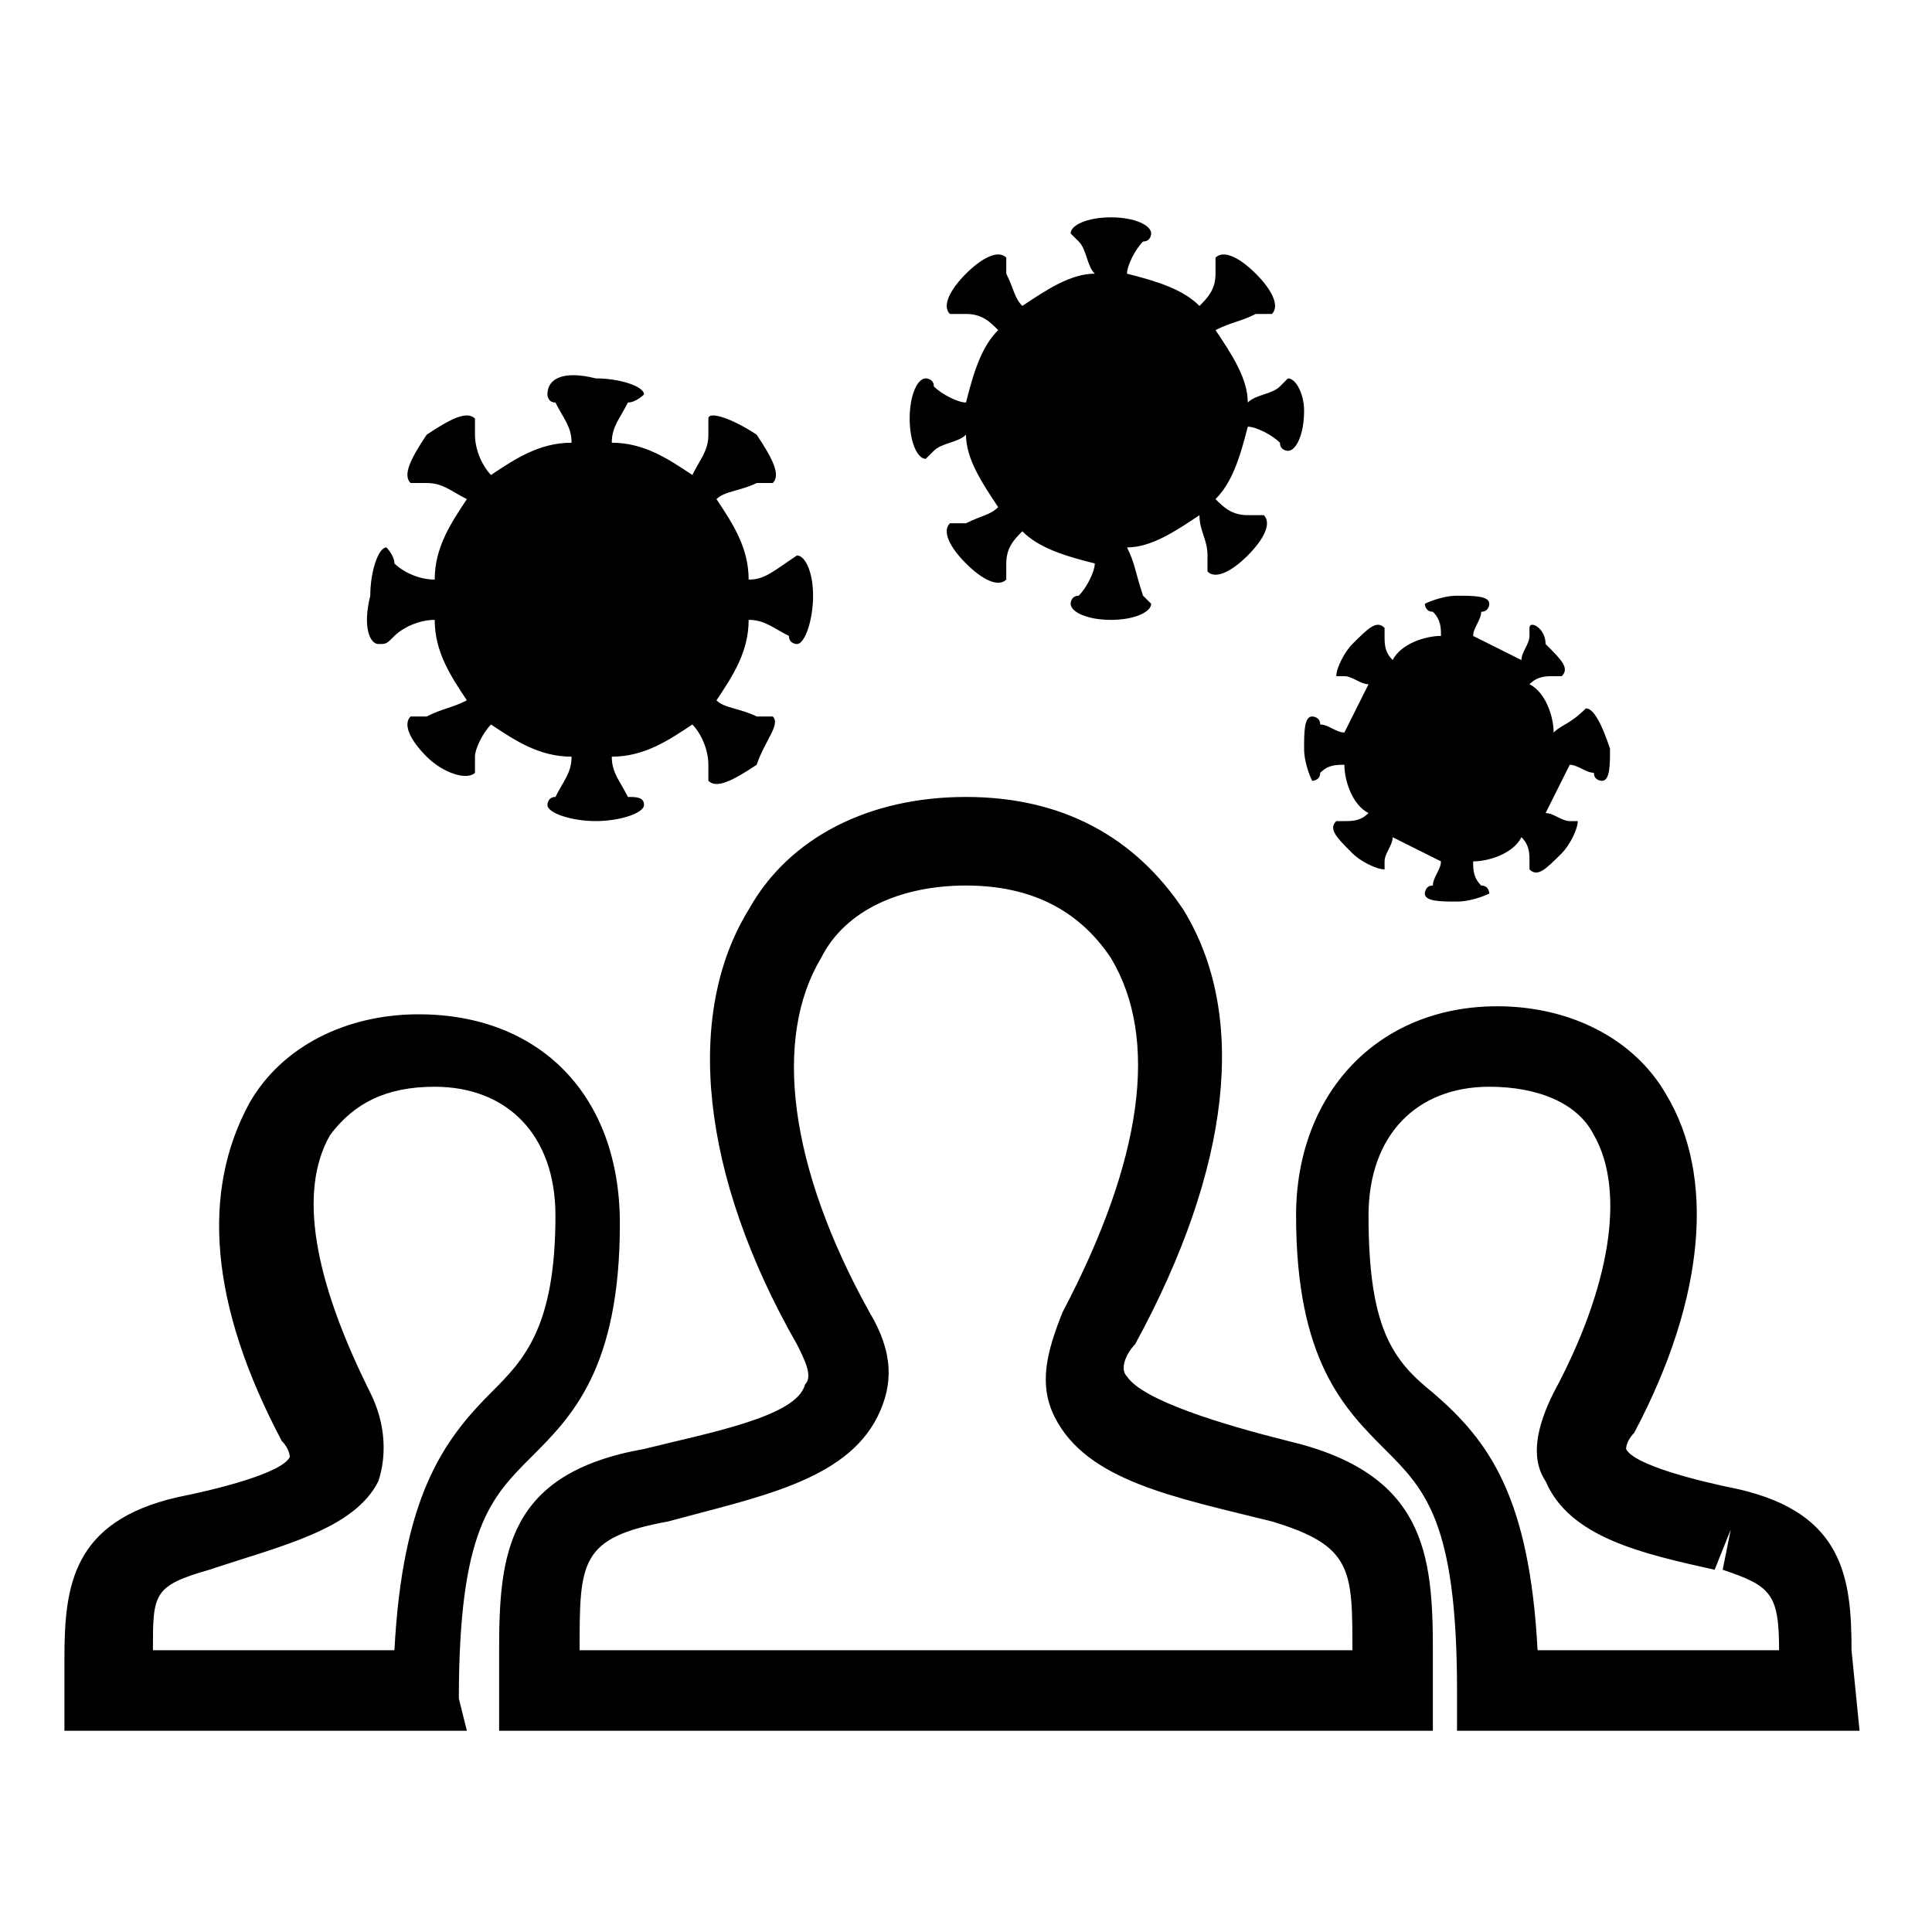 <svg width="26" height="26" viewBox="0 0 26 26" fill="none" xmlns="http://www.w3.org/2000/svg">
<path d="M4.983 8.017C4.983 7.692 5.092 7.367 5.2 7.367C5.2 7.367 5.308 7.475 5.308 7.583C5.417 7.692 5.633 7.8 5.85 7.8C5.85 7.367 6.067 7.042 6.283 6.717C6.067 6.608 5.958 6.5 5.742 6.5C5.633 6.5 5.525 6.5 5.525 6.5C5.417 6.392 5.525 6.175 5.742 5.85C6.067 5.633 6.283 5.525 6.392 5.633C6.392 5.633 6.392 5.742 6.392 5.85C6.392 6.067 6.5 6.283 6.608 6.392C6.933 6.175 7.258 5.958 7.692 5.958C7.692 5.742 7.583 5.633 7.475 5.417C7.367 5.417 7.367 5.308 7.367 5.308C7.367 5.092 7.583 4.983 8.017 5.092C8.342 5.092 8.667 5.2 8.667 5.308C8.667 5.308 8.558 5.417 8.45 5.417C8.342 5.633 8.233 5.742 8.233 5.958C8.667 5.958 8.992 6.175 9.317 6.392C9.425 6.175 9.533 6.067 9.533 5.85C9.533 5.742 9.533 5.633 9.533 5.633C9.533 5.525 9.858 5.633 10.183 5.85C10.4 6.175 10.508 6.392 10.4 6.5C10.4 6.5 10.292 6.5 10.183 6.5C9.967 6.608 9.75 6.608 9.642 6.717C9.858 7.042 10.075 7.367 10.075 7.8C10.292 7.8 10.4 7.692 10.725 7.475C10.833 7.475 10.942 7.692 10.942 8.017C10.942 8.342 10.833 8.667 10.725 8.667C10.725 8.667 10.617 8.667 10.617 8.558C10.4 8.45 10.292 8.342 10.075 8.342C10.075 8.775 9.858 9.1 9.642 9.425C9.75 9.533 9.967 9.533 10.183 9.642C10.292 9.642 10.4 9.642 10.4 9.642C10.508 9.75 10.292 9.967 10.183 10.292C9.858 10.508 9.642 10.617 9.533 10.508C9.533 10.508 9.533 10.4 9.533 10.292C9.533 10.075 9.425 9.858 9.317 9.75C8.992 9.967 8.667 10.183 8.233 10.183C8.233 10.4 8.342 10.508 8.45 10.725C8.558 10.725 8.667 10.725 8.667 10.833C8.667 10.942 8.342 11.05 8.017 11.05C7.692 11.05 7.367 10.942 7.367 10.833C7.367 10.833 7.367 10.725 7.475 10.725C7.583 10.508 7.692 10.4 7.692 10.183C7.258 10.183 6.933 9.967 6.608 9.75C6.5 9.858 6.392 10.075 6.392 10.183C6.392 10.292 6.392 10.4 6.392 10.4C6.283 10.508 5.958 10.4 5.742 10.183C5.525 9.967 5.417 9.75 5.525 9.642C5.525 9.642 5.633 9.642 5.742 9.642C5.958 9.533 6.067 9.533 6.283 9.425C6.067 9.1 5.85 8.775 5.85 8.342C5.633 8.342 5.417 8.45 5.308 8.558C5.2 8.667 5.2 8.667 5.092 8.667C4.983 8.667 4.875 8.45 4.983 8.017ZM12.458 6.175L12.567 6.067C12.675 5.958 12.892 5.958 13 5.85C13 6.175 13.217 6.5 13.433 6.825C13.325 6.933 13.217 6.933 13 7.042C12.892 7.042 12.892 7.042 12.783 7.042C12.675 7.15 12.783 7.367 13 7.583C13.217 7.8 13.433 7.908 13.542 7.8C13.542 7.8 13.542 7.692 13.542 7.583C13.542 7.367 13.65 7.258 13.758 7.15C13.975 7.367 14.3 7.475 14.733 7.583C14.733 7.692 14.625 7.908 14.517 8.017C14.408 8.017 14.408 8.125 14.408 8.125C14.408 8.233 14.625 8.342 14.95 8.342C15.275 8.342 15.492 8.233 15.492 8.125L15.383 8.017C15.275 7.692 15.275 7.583 15.167 7.367C15.492 7.367 15.817 7.15 16.142 6.933C16.142 7.15 16.25 7.258 16.25 7.475C16.25 7.583 16.25 7.583 16.25 7.692C16.358 7.8 16.575 7.692 16.792 7.475C17.008 7.258 17.117 7.042 17.008 6.933C17.008 6.933 16.9 6.933 16.792 6.933C16.575 6.933 16.467 6.825 16.358 6.717C16.575 6.5 16.683 6.175 16.792 5.742C16.9 5.742 17.117 5.85 17.225 5.958C17.225 6.067 17.333 6.067 17.333 6.067C17.442 6.067 17.55 5.85 17.55 5.525C17.55 5.308 17.442 5.092 17.333 5.092L17.225 5.2C17.117 5.308 16.9 5.308 16.792 5.417C16.792 5.092 16.575 4.767 16.358 4.442C16.575 4.333 16.683 4.333 16.9 4.225C17.008 4.225 17.008 4.225 17.117 4.225C17.225 4.117 17.117 3.9 16.9 3.683C16.683 3.467 16.467 3.358 16.358 3.467C16.358 3.467 16.358 3.575 16.358 3.683C16.358 3.9 16.25 4.008 16.142 4.117C15.925 3.9 15.6 3.792 15.167 3.683C15.167 3.575 15.275 3.358 15.383 3.25C15.492 3.25 15.492 3.142 15.492 3.142C15.492 3.033 15.275 2.925 14.95 2.925C14.625 2.925 14.408 3.033 14.408 3.142L14.517 3.25C14.625 3.358 14.625 3.575 14.733 3.683C14.408 3.683 14.083 3.9 13.758 4.117C13.65 4.008 13.65 3.9 13.542 3.683C13.542 3.575 13.542 3.575 13.542 3.467C13.433 3.358 13.217 3.467 13 3.683C12.783 3.9 12.675 4.117 12.783 4.225C12.783 4.225 12.892 4.225 13 4.225C13.217 4.225 13.325 4.333 13.433 4.442C13.217 4.658 13.108 4.983 13 5.417C12.892 5.417 12.675 5.308 12.567 5.2C12.567 5.092 12.458 5.092 12.458 5.092C12.35 5.092 12.242 5.308 12.242 5.633C12.242 5.958 12.35 6.175 12.458 6.175ZM17.658 10.508C17.658 10.508 17.767 10.508 17.767 10.4C17.875 10.292 17.983 10.292 18.092 10.292C18.092 10.508 18.2 10.833 18.417 10.942C18.308 11.05 18.2 11.05 18.092 11.05C17.983 11.05 17.983 11.05 17.983 11.05C17.875 11.158 17.983 11.267 18.2 11.483C18.308 11.592 18.525 11.7 18.633 11.7V11.592C18.633 11.483 18.742 11.375 18.742 11.267C18.958 11.375 19.175 11.483 19.392 11.592C19.392 11.7 19.283 11.808 19.283 11.917C19.175 11.917 19.175 12.025 19.175 12.025C19.175 12.133 19.392 12.133 19.608 12.133C19.825 12.133 20.042 12.025 20.042 12.025C20.042 12.025 20.042 11.917 19.933 11.917C19.825 11.808 19.825 11.7 19.825 11.592C20.042 11.592 20.367 11.483 20.475 11.267C20.583 11.375 20.583 11.483 20.583 11.592C20.583 11.7 20.583 11.7 20.583 11.7C20.692 11.808 20.8 11.7 21.017 11.483C21.125 11.375 21.233 11.158 21.233 11.05H21.125C21.017 11.05 20.908 10.942 20.8 10.942C20.908 10.725 21.017 10.508 21.125 10.292C21.233 10.292 21.342 10.4 21.45 10.4C21.45 10.508 21.558 10.508 21.558 10.508C21.667 10.508 21.667 10.292 21.667 10.075C21.558 9.75 21.45 9.533 21.342 9.533C21.125 9.75 21.017 9.75 20.908 9.858C20.908 9.642 20.8 9.317 20.583 9.208C20.692 9.1 20.8 9.1 20.908 9.1C21.017 9.1 21.017 9.1 21.017 9.1C21.125 8.992 21.017 8.883 20.8 8.667C20.8 8.45 20.583 8.342 20.583 8.45V8.558C20.583 8.667 20.475 8.775 20.475 8.883C20.258 8.775 20.042 8.667 19.825 8.558C19.825 8.45 19.933 8.342 19.933 8.233C20.042 8.233 20.042 8.125 20.042 8.125C20.042 8.017 19.825 8.017 19.608 8.017C19.392 8.017 19.175 8.125 19.175 8.125C19.175 8.125 19.175 8.233 19.283 8.233C19.392 8.342 19.392 8.45 19.392 8.558C19.175 8.558 18.85 8.667 18.742 8.883C18.633 8.775 18.633 8.667 18.633 8.558C18.633 8.45 18.633 8.45 18.633 8.45C18.525 8.342 18.417 8.45 18.2 8.667C18.092 8.775 17.983 8.992 17.983 9.1H18.092C18.2 9.1 18.308 9.208 18.417 9.208C18.308 9.425 18.2 9.642 18.092 9.858C17.983 9.858 17.875 9.75 17.767 9.75C17.767 9.642 17.658 9.642 17.658 9.642C17.55 9.642 17.55 9.858 17.55 10.075C17.55 10.292 17.658 10.508 17.658 10.508ZM6.175 22.858L6.283 23.292H0.867V22.317C0.867 21.342 0.975 20.475 2.383 20.15C2.925 20.042 3.792 19.825 3.9 19.608C3.9 19.608 3.9 19.5 3.792 19.392C2.817 17.55 2.708 16.033 3.358 14.842C3.792 14.083 4.658 13.65 5.633 13.65C7.258 13.65 8.342 14.733 8.342 16.467C8.342 18.417 7.692 19.067 7.15 19.608C6.608 20.15 6.175 20.583 6.175 22.858ZM5.308 22.208C5.417 20.15 5.958 19.392 6.608 18.742C7.042 18.308 7.475 17.875 7.475 16.358C7.475 15.275 6.825 14.625 5.85 14.625C5.2 14.625 4.767 14.842 4.442 15.275C4.008 16.033 4.225 17.225 4.983 18.742C5.2 19.175 5.2 19.608 5.092 19.933C4.767 20.583 3.792 20.8 2.817 21.125C2.058 21.342 2.058 21.45 2.058 22.208H5.308ZM19.608 23.292V22.75C19.608 20.475 19.175 20.042 18.633 19.5C18.092 18.958 17.442 18.308 17.442 16.358C17.442 14.733 18.525 13.542 20.15 13.542C21.125 13.542 21.992 13.975 22.425 14.733C23.075 15.817 22.967 17.442 21.992 19.283C21.883 19.392 21.883 19.5 21.883 19.5C21.992 19.717 22.858 19.933 23.4 20.042C24.808 20.367 24.917 21.233 24.917 22.208L25.025 23.292H19.608ZM20.692 22.208H23.942C23.942 21.45 23.833 21.342 23.183 21.125L23.292 20.583L23.075 21.125C22.1 20.908 21.125 20.692 20.8 19.933C20.583 19.608 20.692 19.175 20.908 18.742C21.667 17.333 21.883 16.033 21.45 15.275C21.233 14.842 20.692 14.625 20.042 14.625C19.067 14.625 18.417 15.275 18.417 16.358C18.417 17.875 18.742 18.308 19.283 18.742C20.042 19.392 20.583 20.15 20.692 22.208ZM19.283 22.208V23.292H6.717V22.208C6.717 20.908 6.825 19.825 8.667 19.5C9.533 19.283 10.725 19.067 10.833 18.633C10.942 18.525 10.833 18.308 10.725 18.092C9.425 15.817 9.208 13.65 10.075 12.242C10.617 11.267 11.7 10.725 13 10.725C14.3 10.725 15.275 11.267 15.925 12.242C16.792 13.65 16.575 15.708 15.275 18.092C15.167 18.2 15.058 18.417 15.167 18.525C15.383 18.85 16.467 19.175 17.333 19.392C19.175 19.825 19.283 20.908 19.283 22.208ZM18.2 22.208C18.2 21.125 18.2 20.8 17.117 20.475C15.817 20.15 14.625 19.933 14.192 19.067C13.975 18.633 14.083 18.2 14.3 17.658C15.383 15.6 15.6 13.975 14.95 12.892C14.517 12.242 13.867 11.917 13 11.917C12.133 11.917 11.375 12.242 11.05 12.892C10.4 13.975 10.617 15.708 11.7 17.658C12.025 18.2 12.025 18.633 11.808 19.067C11.375 19.933 10.183 20.15 8.992 20.475C7.8 20.692 7.8 21.017 7.8 22.208H18.2Z" fill="black"/>
</svg>
